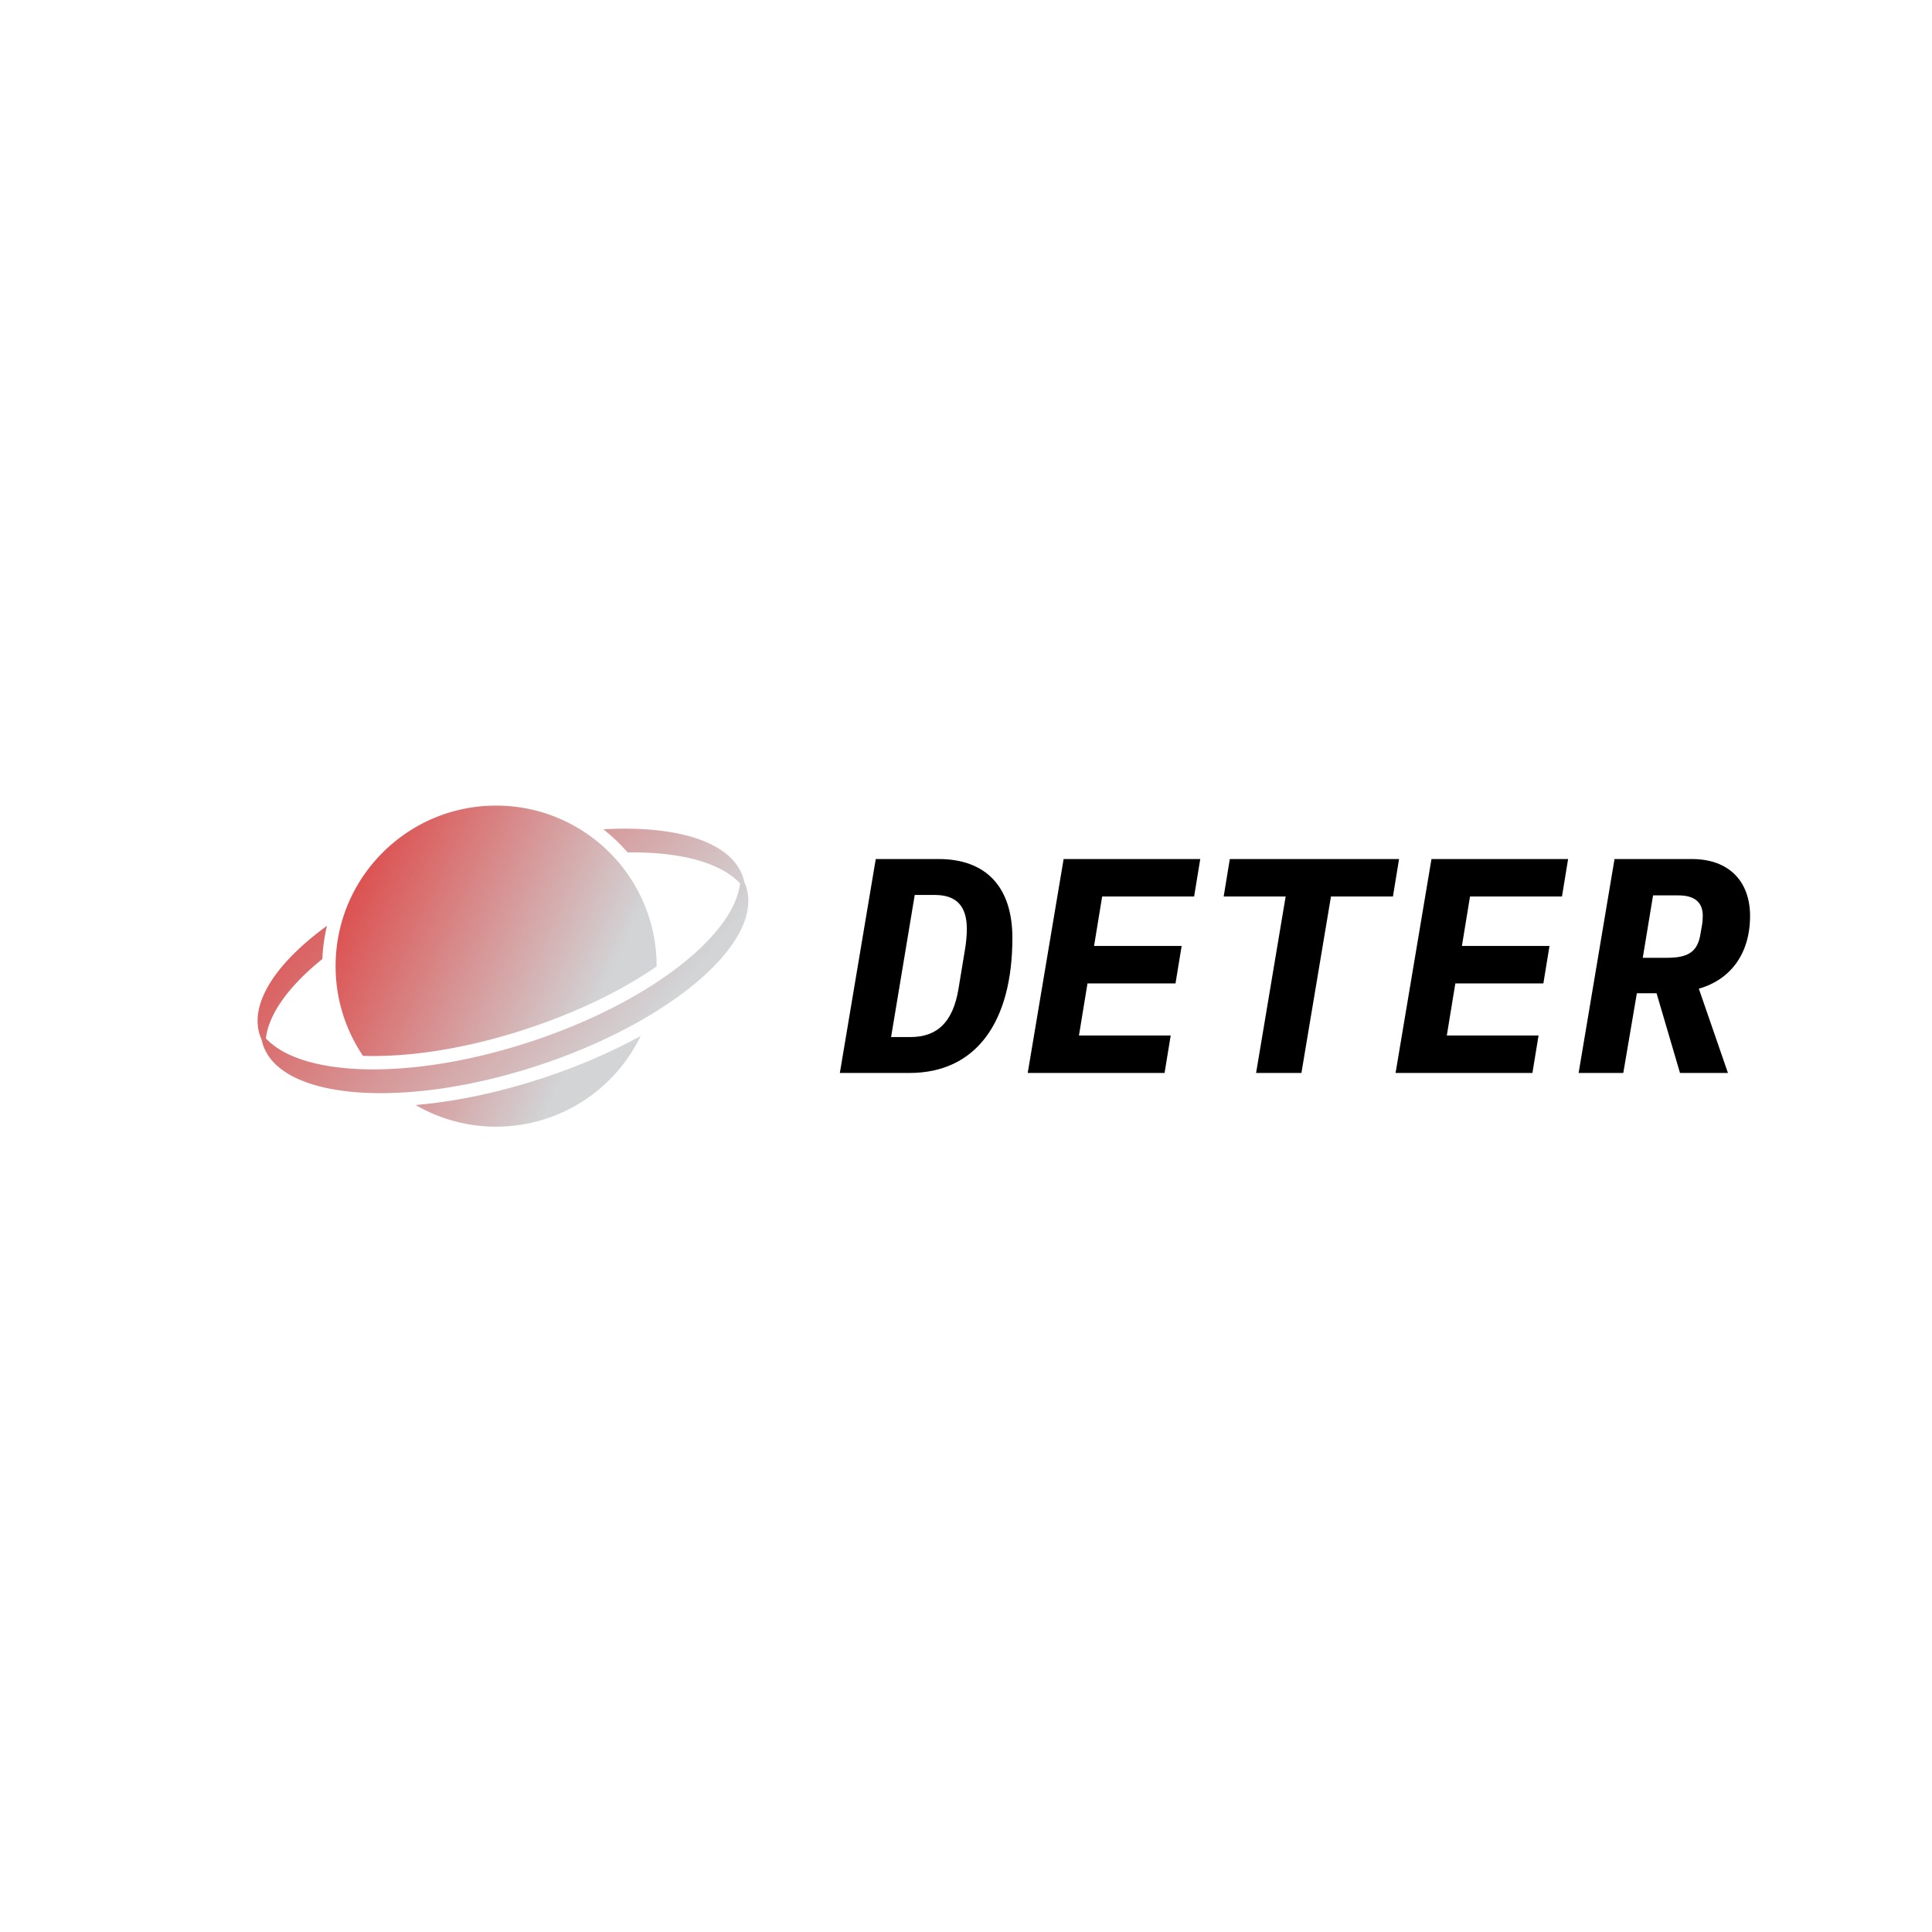 <svg data-v-1084b650="" xmlns="http://www.w3.org/2000/svg" viewBox="0 0 300 300"><!----> <!----> <rect data-v-1084b650="" fill="#ffffff" x="0" y="0" width="300px" height="300px" class="logo-background-square"></rect> <!----> <g data-v-1084b650="" id="169683d3-f295-338d-dc91-3e157f2cfd0c" fill="#000000" transform="matrix(3.4,0,0,3.4,129.221,117.819)"><path d="M1.99 4.58L0.35 14.35L3.53 14.35C6.57 14.35 8.23 12.03 8.23 8.18C8.23 5.87 7.04 4.58 4.86 4.58ZM3.57 12.71L2.69 12.71L3.77 6.22L4.68 6.22C5.67 6.22 6.15 6.72 6.15 7.78C6.15 8.05 6.12 8.40 6.06 8.74L5.77 10.50C5.52 12.01 4.82 12.71 3.57 12.71ZM8.93 14.35L15.18 14.35L15.46 12.64L11.27 12.64L11.66 10.26L15.68 10.26L15.96 8.55L11.96 8.55L12.33 6.29L16.53 6.29L16.81 4.58L10.57 4.58ZM22.78 6.29L25.61 6.29L25.89 4.58L18.16 4.58L17.88 6.29L20.71 6.29L19.36 14.35L21.43 14.35ZM25.73 14.35L31.98 14.35L32.26 12.64L28.07 12.64L28.46 10.26L32.48 10.26L32.76 8.55L28.76 8.55L29.13 6.29L33.33 6.29L33.61 4.58L27.37 4.58ZM36.13 14.35L36.75 10.71L37.65 10.71L38.72 14.35L40.91 14.35L39.58 10.50C41.03 10.09 41.92 8.90 41.92 7.18C41.92 5.63 40.99 4.58 39.26 4.58L35.73 4.58L34.09 14.35ZM38.14 9.09L37.02 9.09L37.49 6.24L38.65 6.24C39.34 6.24 39.76 6.52 39.76 7.17C39.76 7.31 39.75 7.46 39.72 7.63L39.66 7.97C39.54 8.78 39.14 9.09 38.14 9.09Z"></path></g> <linearGradient data-v-1084b650="" gradientTransform="rotate(25)" id="f8041403-a73f-ad7b-9389-a32f3887d6f9" x1="0%" y1="0%" x2="100%" y2="0%"><stop data-v-1084b650="" offset="0%" style="stop-color: rgb(222, 56, 55); stop-opacity: 1;"></stop> <stop data-v-1084b650="" offset="100%" style="stop-color: rgb(210, 212, 214); stop-opacity: 1;"></stop></linearGradient> <g data-v-1084b650="" id="b0466558-bafc-f572-de3e-b4df655c15c6" fill="url(#f8041403-a73f-ad7b-9389-a32f3887d6f9)" stroke="none" transform="matrix(0.254,0,0,0.254,40,111.92)"><svg xmlns="http://www.w3.org/2000/svg" viewBox="0 0 96 96"><path d="M30.924 75.171a31.232 31.232 0 0 0 15.738 4.232c12.449 0 23.205-7.244 28.285-17.748-5.836 3.205-12.42 6.047-19.428 8.336-8.446 2.76-16.821 4.514-24.595 5.18zM22.602 65.581c9.02 0 19.314-1.807 29.769-5.223 10.506-3.434 19.174-7.793 25.693-12.309V48c0-17.346-14.059-31.404-31.402-31.404C29.318 16.596 15.26 30.655 15.26 48a31.272 31.272 0 0 0 5.355 17.547c.651.02 1.311.034 1.987.034z"></path><path d="M95.563 32.462a8.55 8.55 0 0 0-.365-.91 8.392 8.392 0 0 0-.242-.945c-2.271-6.955-13.012-10.199-27.32-9.371a34.069 34.069 0 0 1 4.746 4.523c10.164-.15 18.148 1.928 22 6.064-1.238 10.408-18.164 23.502-41.195 31.029-23.029 7.525-44.421 6.951-51.568-.719.579-4.868 4.587-10.323 11.051-15.523.09-2.227.398-4.396.896-6.492C3.682 47.317-1.611 55.22.436 61.491c.104.313.229.613.367.908.063.32.141.637.24.949 3.537 10.82 27.561 12.676 53.662 4.148 26.102-8.528 44.393-24.214 40.858-35.034z"></path></svg></g></svg>